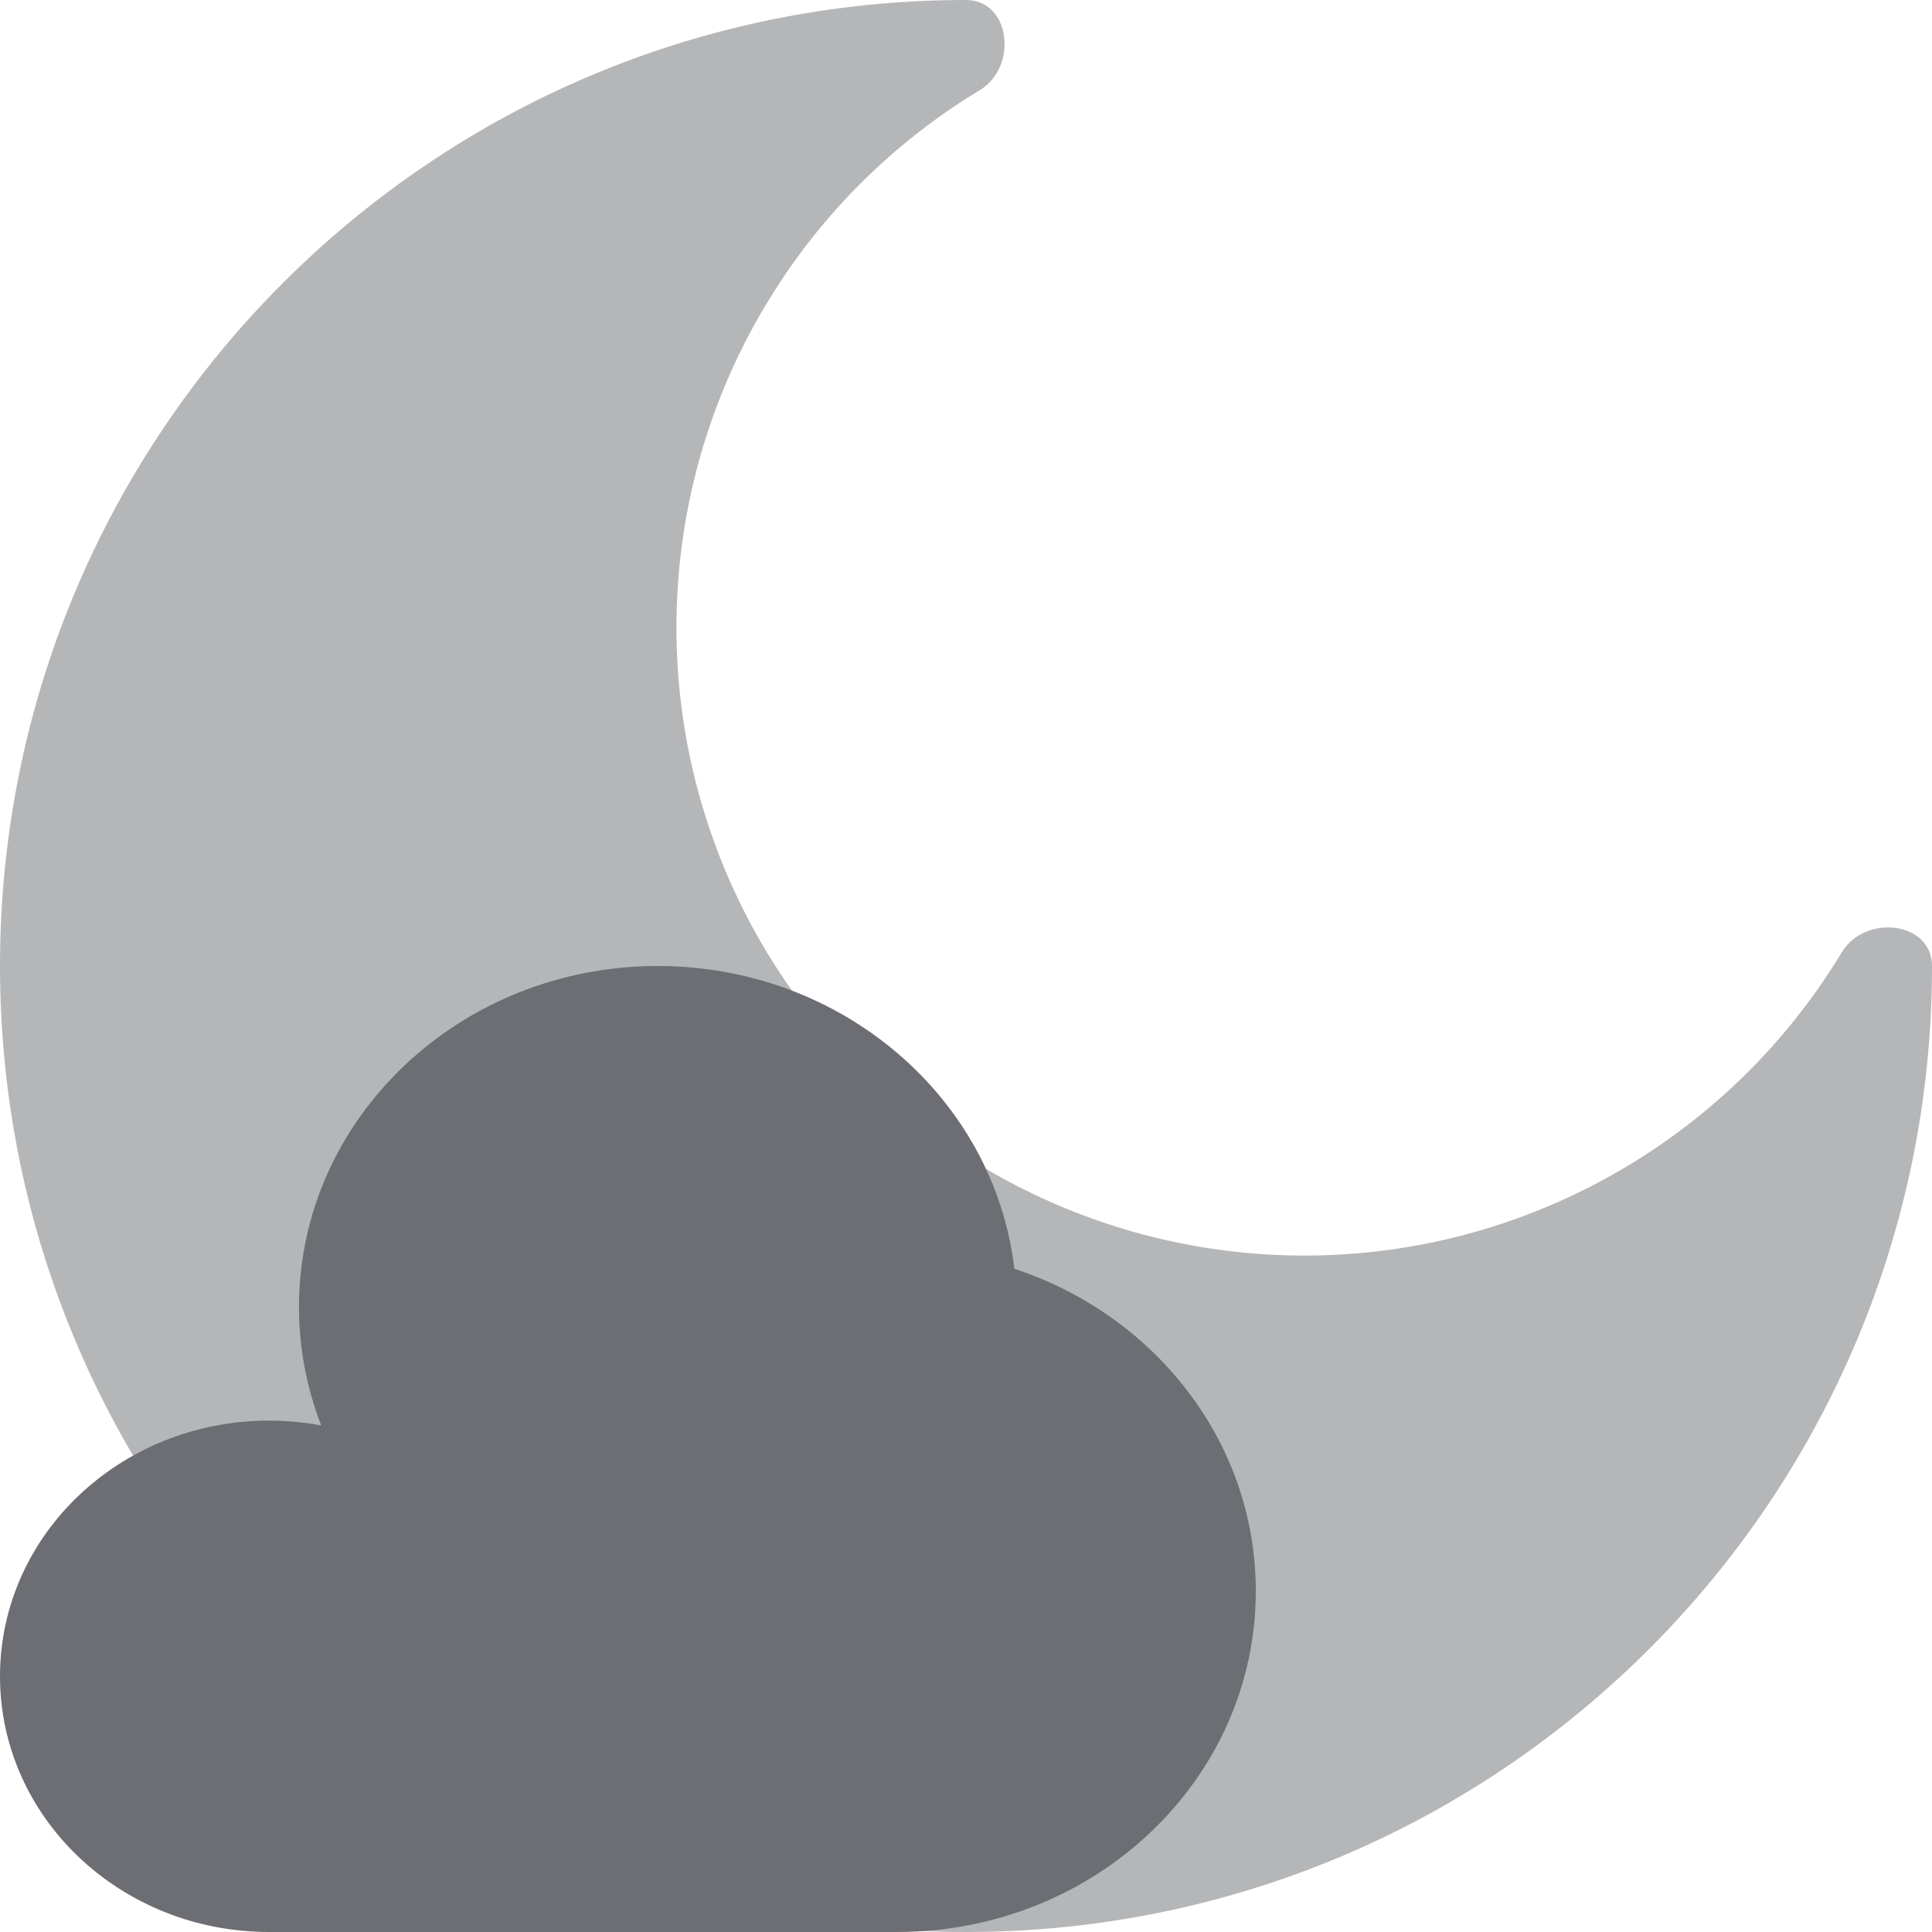 <svg width="20" height="20" viewBox="0 0 20 20" fill="none" xmlns="http://www.w3.org/2000/svg">
<g id="Group">
<path id="Vector" opacity="0.5" d="M10 20C15.523 20 20 15.523 20 10C20 9.537 19.306 9.46 19.067 9.857C18.557 10.701 17.862 11.419 17.034 11.954C16.206 12.49 15.267 12.831 14.288 12.95C13.309 13.069 12.315 12.964 11.383 12.642C10.451 12.321 9.604 11.791 8.906 11.094C8.209 10.396 7.679 9.549 7.358 8.617C7.036 7.685 6.931 6.691 7.05 5.712C7.169 4.733 7.51 3.794 8.046 2.966C8.581 2.138 9.299 1.443 10.143 0.933C10.54 0.693 10.463 0 10 0C4.477 0 0 4.477 0 10C0 15.523 4.477 20 10 20Z" fill="#6D6E73"/>
<path id="Vector_2" d="M9.286 20C11.337 20 13 18.42 13 16.47C13 14.926 11.955 13.613 10.5 13.134C10.295 11.371 8.72 10 6.81 10C4.758 10 3.095 11.58 3.095 13.53C3.095 13.96 3.177 14.374 3.325 14.756C3.147 14.723 2.966 14.706 2.785 14.706C1.248 14.706 0 15.89 0 17.353C0 18.815 1.247 20 2.786 20H9.286Z" fill="#6D6E73"/>
</g>
</svg>
